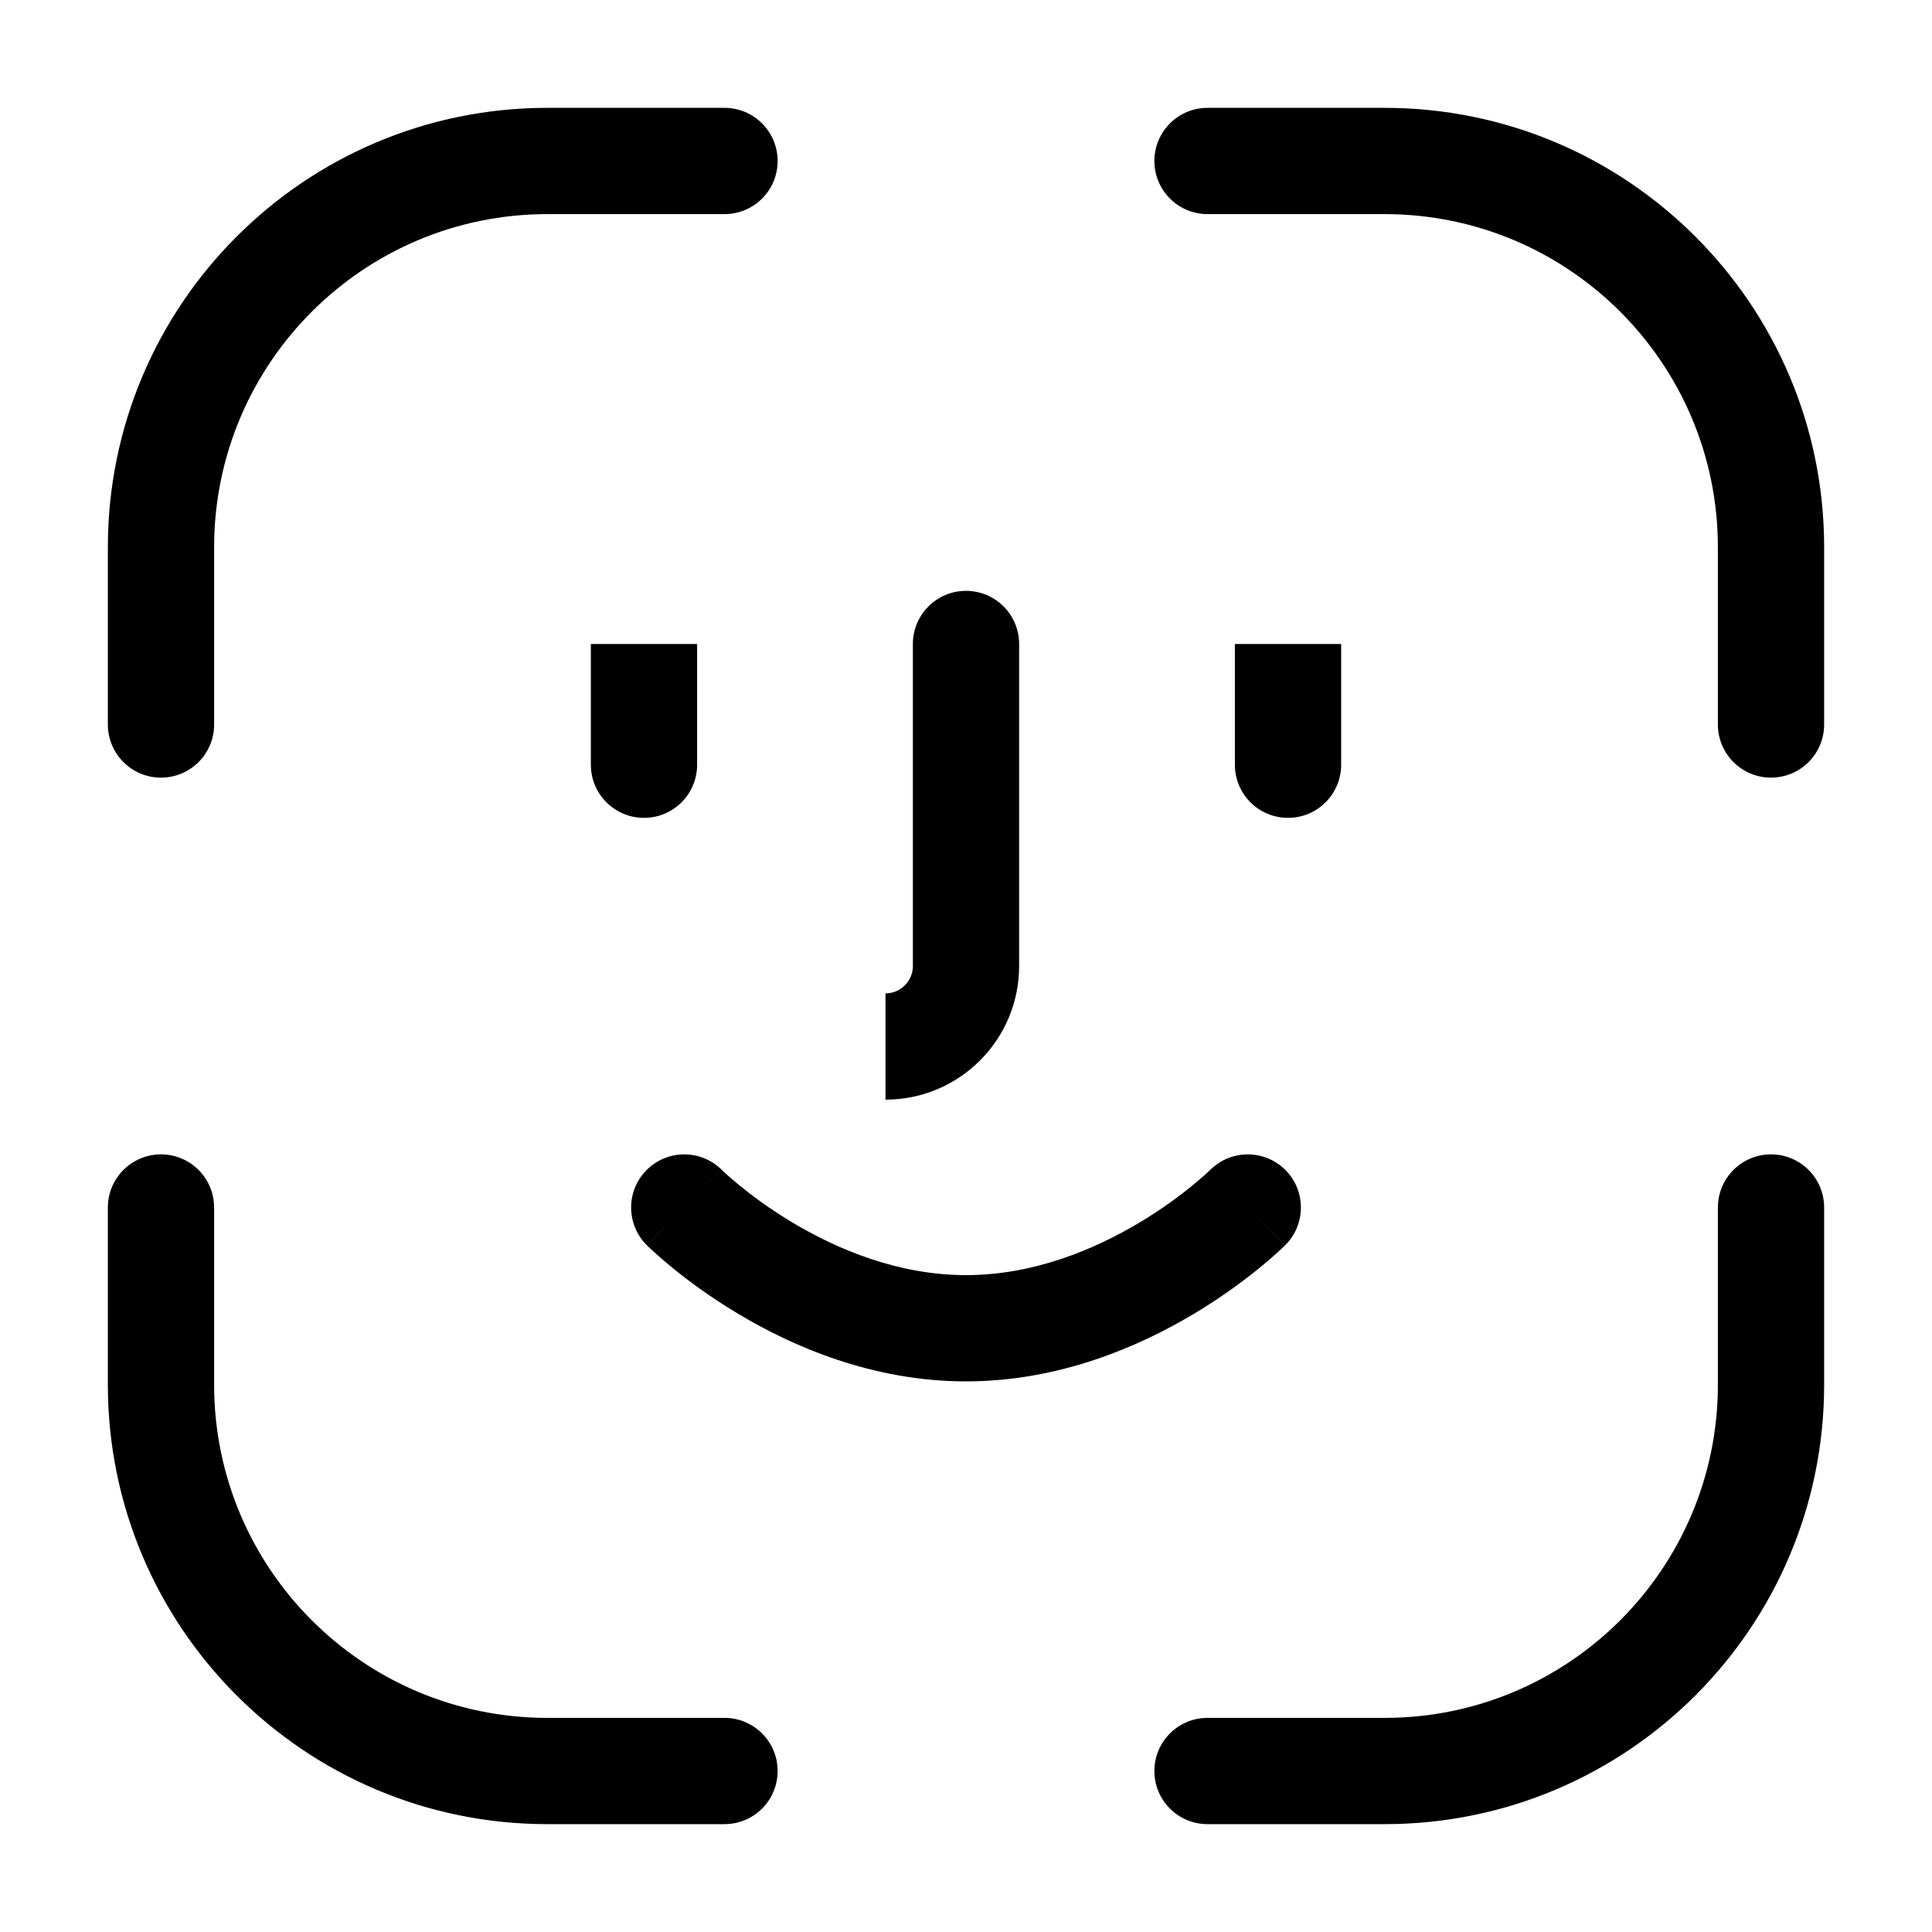 <svg width="40" height="40" viewBox="0 0 40 40" fill="none" xmlns="http://www.w3.org/2000/svg">
<path fill-rule="evenodd" clip-rule="evenodd" d="M4.433 11.333C4.433 7.523 7.523 4.433 11.333 4.433H15C15.608 4.433 16.1 3.941 16.1 3.333C16.1 2.726 15.608 2.233 15 2.233H11.333C6.308 2.233 2.233 6.308 2.233 11.333V15C2.233 15.608 2.726 16.1 3.333 16.1C3.941 16.1 4.433 15.608 4.433 15V11.333ZM25 2.233C24.393 2.233 23.9 2.726 23.9 3.333C23.9 3.941 24.393 4.433 25 4.433H28.667C32.477 4.433 35.567 7.523 35.567 11.333V15C35.567 15.608 36.059 16.1 36.667 16.1C37.274 16.1 37.767 15.608 37.767 15V11.333C37.767 6.308 33.693 2.233 28.667 2.233H25ZM3.333 23.9C3.941 23.9 4.433 24.393 4.433 25V28.667C4.433 32.477 7.523 35.567 11.333 35.567H15C15.608 35.567 16.1 36.059 16.1 36.667C16.1 37.274 15.608 37.767 15 37.767H11.333C6.308 37.767 2.233 33.693 2.233 28.667V25C2.233 24.393 2.726 23.9 3.333 23.9ZM37.767 25C37.767 24.393 37.274 23.9 36.667 23.9C36.059 23.9 35.567 24.393 35.567 25V28.667C35.567 32.477 32.477 35.567 28.667 35.567H25C24.393 35.567 23.9 36.059 23.9 36.667C23.9 37.274 24.393 37.767 25 37.767H28.667C33.693 37.767 37.767 33.693 37.767 28.667V25ZM14.433 13.333V15.833C14.433 16.441 13.941 16.933 13.333 16.933C12.726 16.933 12.233 16.441 12.233 15.833V13.333H14.433ZM27.767 15.833V13.333H25.567V15.833C25.567 16.441 26.059 16.933 26.667 16.933C27.274 16.933 27.767 16.441 27.767 15.833ZM20 12.233C20.608 12.233 21.1 12.726 21.1 13.333V20C21.1 21.528 19.861 22.767 18.333 22.767V20.567C18.646 20.567 18.9 20.313 18.9 20V13.333C18.9 12.726 19.393 12.233 20 12.233ZM14.944 24.221C14.514 23.793 13.818 23.793 13.389 24.223C12.959 24.652 12.96 25.349 13.389 25.778L14.167 25C13.389 25.778 13.39 25.779 13.39 25.779L13.39 25.779L13.392 25.781L13.395 25.784L13.405 25.794L13.435 25.823C13.46 25.847 13.495 25.88 13.54 25.92C13.628 26.001 13.754 26.111 13.914 26.242C14.233 26.503 14.693 26.848 15.269 27.193C16.408 27.877 18.064 28.6 20 28.6C21.936 28.6 23.592 27.877 24.732 27.193C25.307 26.848 25.767 26.503 26.087 26.242C26.247 26.111 26.372 26.001 26.461 25.92C26.505 25.88 26.54 25.847 26.565 25.823L26.595 25.794L26.605 25.784L26.608 25.781L26.61 25.779L26.61 25.779C26.61 25.779 26.611 25.778 25.833 25L26.611 25.778C27.041 25.349 27.041 24.652 26.612 24.223C26.183 23.794 25.488 23.793 25.058 24.22C25.058 24.22 25.058 24.22 25.058 24.22C25.057 24.221 25.057 24.221 25.057 24.221L25.056 24.221L25.044 24.233C25.031 24.246 25.009 24.267 24.978 24.295C24.916 24.351 24.821 24.436 24.694 24.539C24.44 24.747 24.067 25.027 23.6 25.307C22.655 25.873 21.395 26.4 20 26.4C18.605 26.4 17.345 25.873 16.4 25.307C15.934 25.027 15.56 24.747 15.306 24.539C15.18 24.436 15.084 24.351 15.022 24.295C14.991 24.267 14.969 24.246 14.956 24.233L14.944 24.221ZM14.944 24.221C14.944 24.221 14.944 24.222 14.944 24.222L14.167 25C14.944 24.222 14.944 24.222 14.944 24.221Z" fill="black"/>
</svg>
